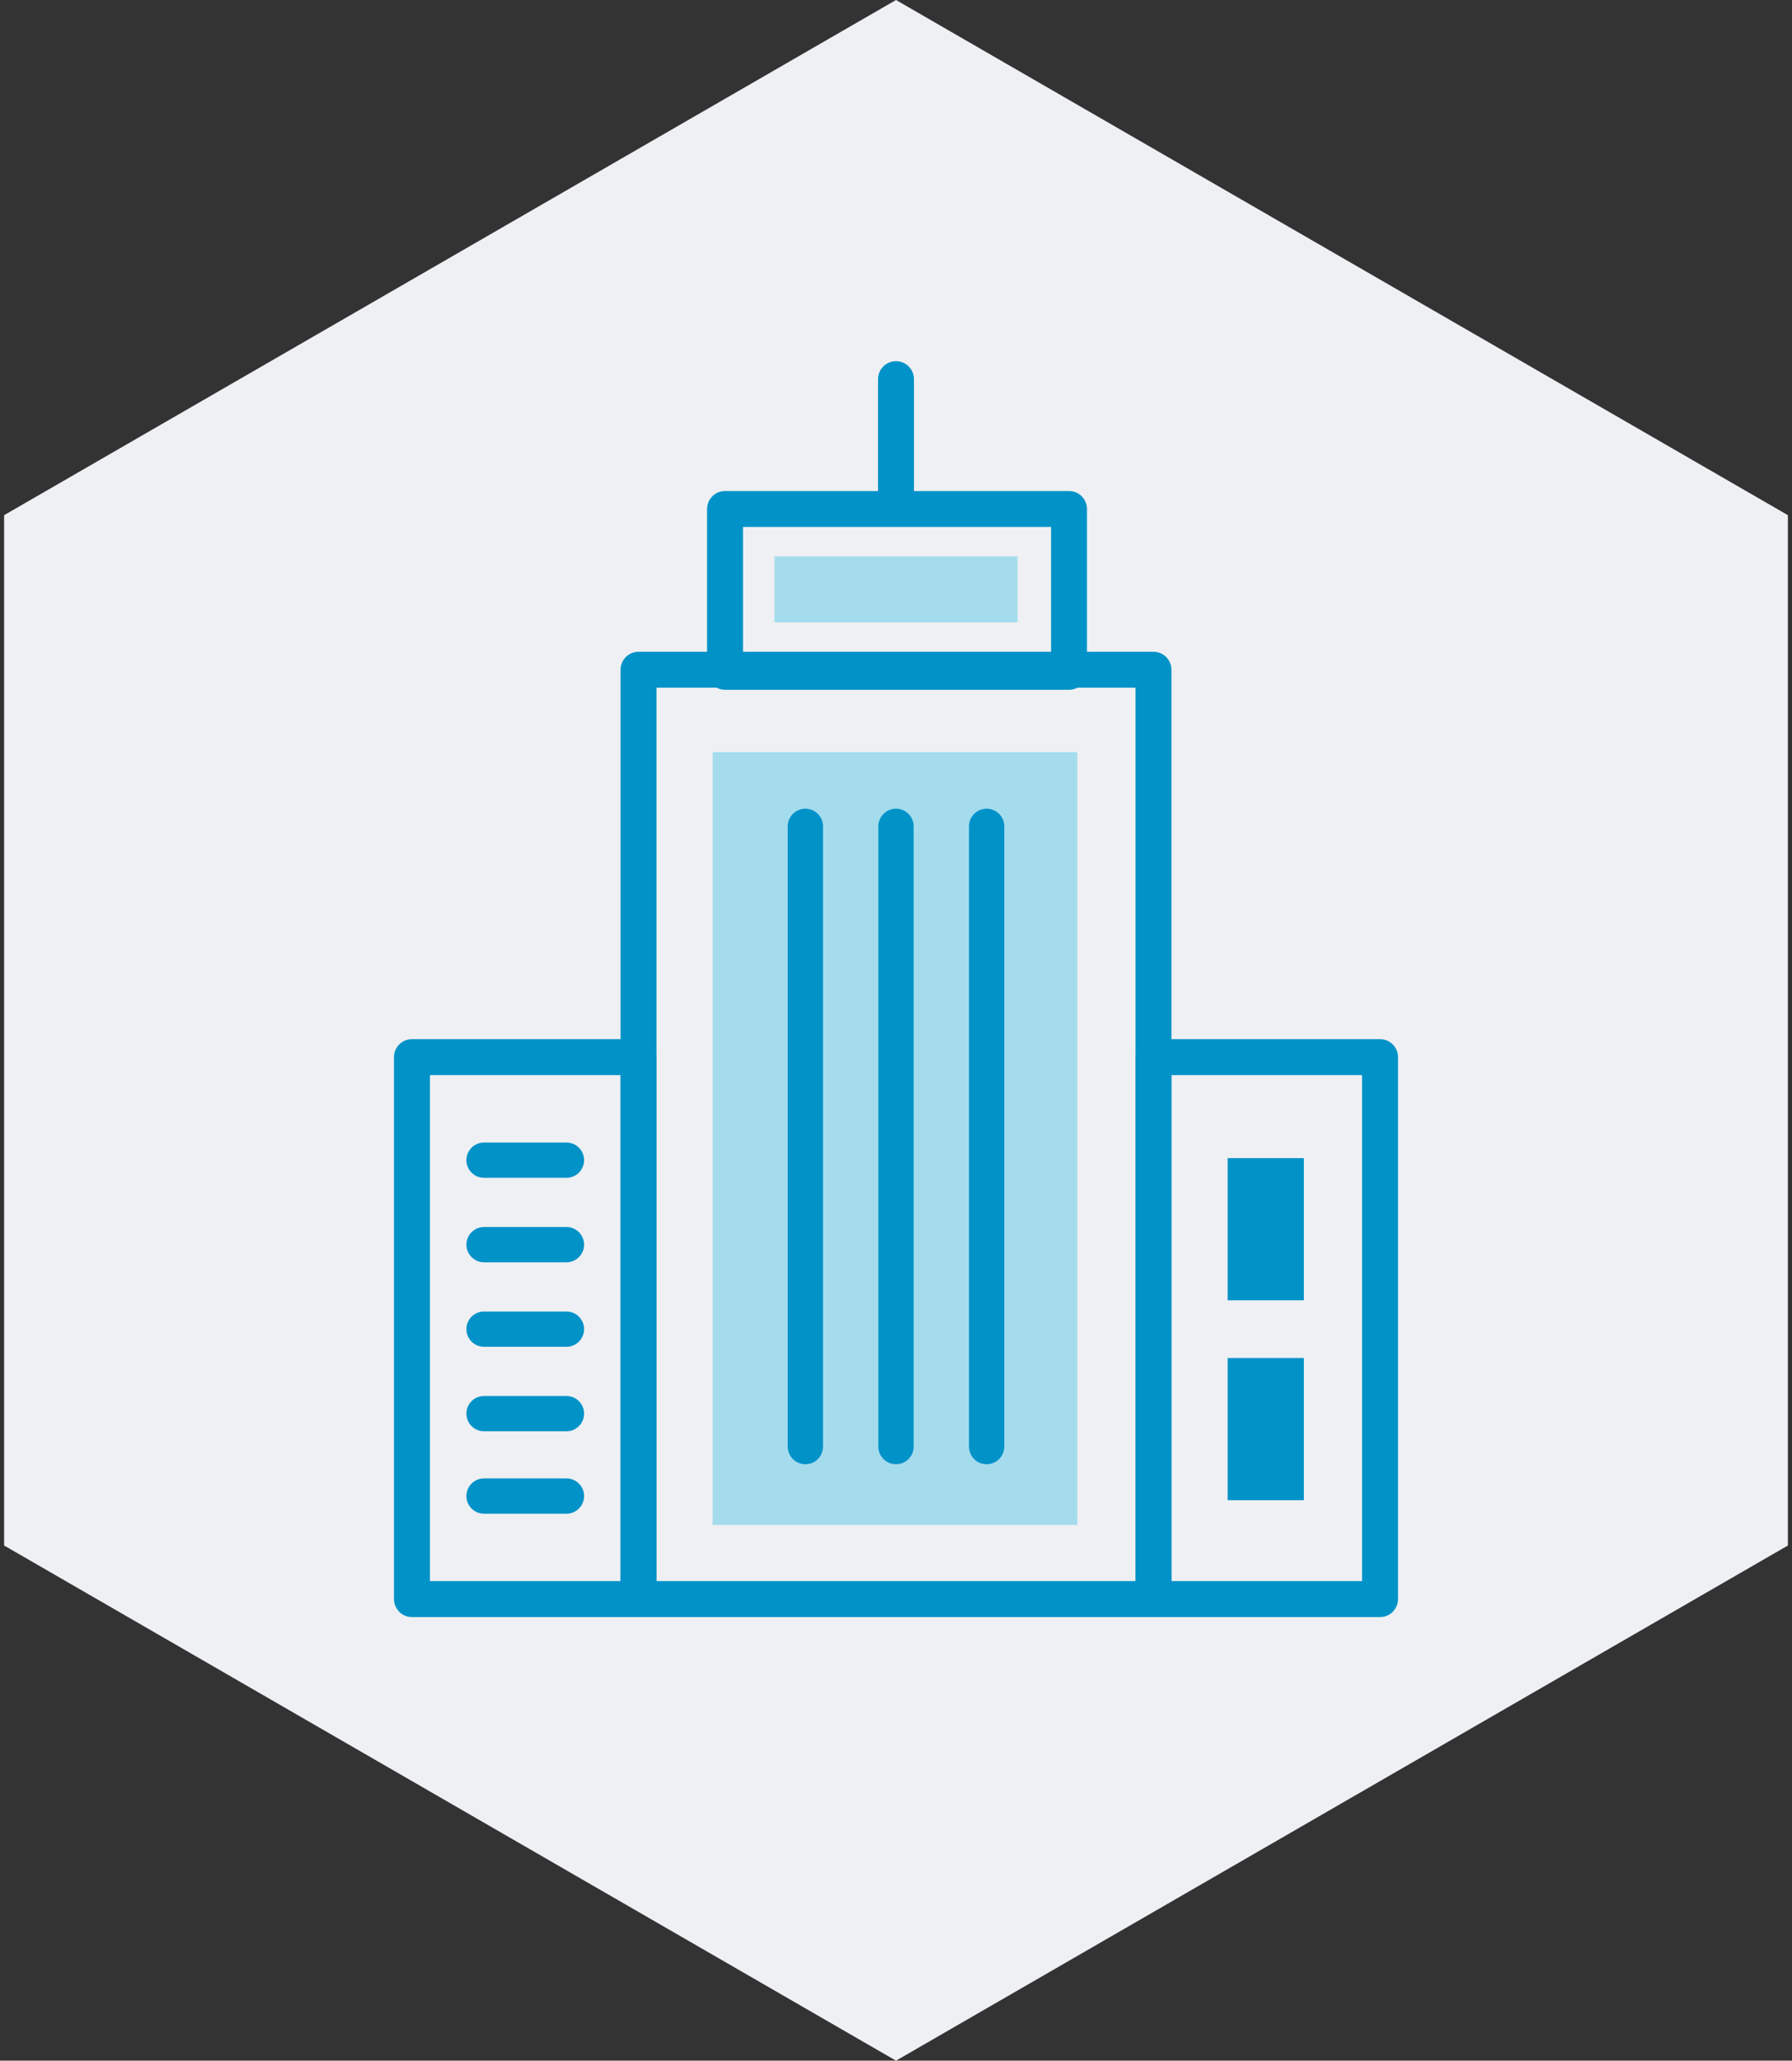 <?xml version="1.0" encoding="utf-8"?>
<!-- Generator: Adobe Illustrator 18.1.1, SVG Export Plug-In . SVG Version: 6.00 Build 0)  -->
<!DOCTYPE svg PUBLIC "-//W3C//DTD SVG 1.1//EN" "http://www.w3.org/Graphics/SVG/1.1/DTD/svg11.dtd">
<svg version="1.1" id="Layer_1" xmlns="http://www.w3.org/2000/svg" xmlns:xlink="http://www.w3.org/1999/xlink" x="0px" y="0px"
	 width="87px" height="100px" viewBox="0 0 87 100" style="enable-background:new 0 0 87 100;" xml:space="preserve">
<rect x="0" y="0" width="87" height="100" fill="#333333" stroke="none"/>
<style type="text/css">
	.st0{fill:#EEF0F3;}
	.st1{fill:none;stroke:#0192C8;stroke-width:1.744;stroke-linecap:round;stroke-linejoin:round;stroke-miterlimit:10;}
	.st2{fill:#A4DCED;}
	.st3{fill:none;stroke:#0192C8;stroke-width:1.713;stroke-linecap:round;stroke-linejoin:round;stroke-miterlimit:10;}
	.st4{fill:#0192C8;}
</style>
<polygon class="st0" points="0.2,25 43.5,0 86.8,25 86.8,75 43.5,100 0.2,75 "/>
<rect x="31" y="32.5" class="st1" width="25" height="45.1"/>
<rect x="56" y="51.3" class="st1" width="11" height="26.3"/>
<rect x="35.2" y="24.7" class="st1" width="16.7" height="7.9"/>
<rect x="37.6" y="27" class="st2" width="11.8" height="3.2"/>
<rect x="34.6" y="36.5" class="st2" width="17.7" height="37.5"/>
<line class="st1" x1="43.5" y1="24.3" x2="43.5" y2="18.4"/>
<g>
	<line class="st3" x1="39.1" y1="40.1" x2="39.1" y2="70.2"/>
	<line class="st3" x1="47.9" y1="40.1" x2="47.9" y2="70.2"/>
	<line class="st3" x1="43.5" y1="40.1" x2="43.5" y2="70.2"/>
</g>
<rect x="59.6" y="56.2" class="st4" width="3.7" height="6.9"/>
<rect x="59.6" y="65.9" class="st4" width="3.7" height="6.9"/>
<rect x="20" y="51.3" class="st1" width="11" height="26.3"/>
<line class="st3" x1="23.5" y1="56.3" x2="27.5" y2="56.3"/>
<line class="st3" x1="23.5" y1="60.4" x2="27.5" y2="60.4"/>
<line class="st3" x1="23.5" y1="64.5" x2="27.5" y2="64.5"/>
<line class="st3" x1="23.5" y1="68.6" x2="27.5" y2="68.6"/>
<line class="st3" x1="23.5" y1="72.6" x2="27.5" y2="72.6"/>
</svg>
